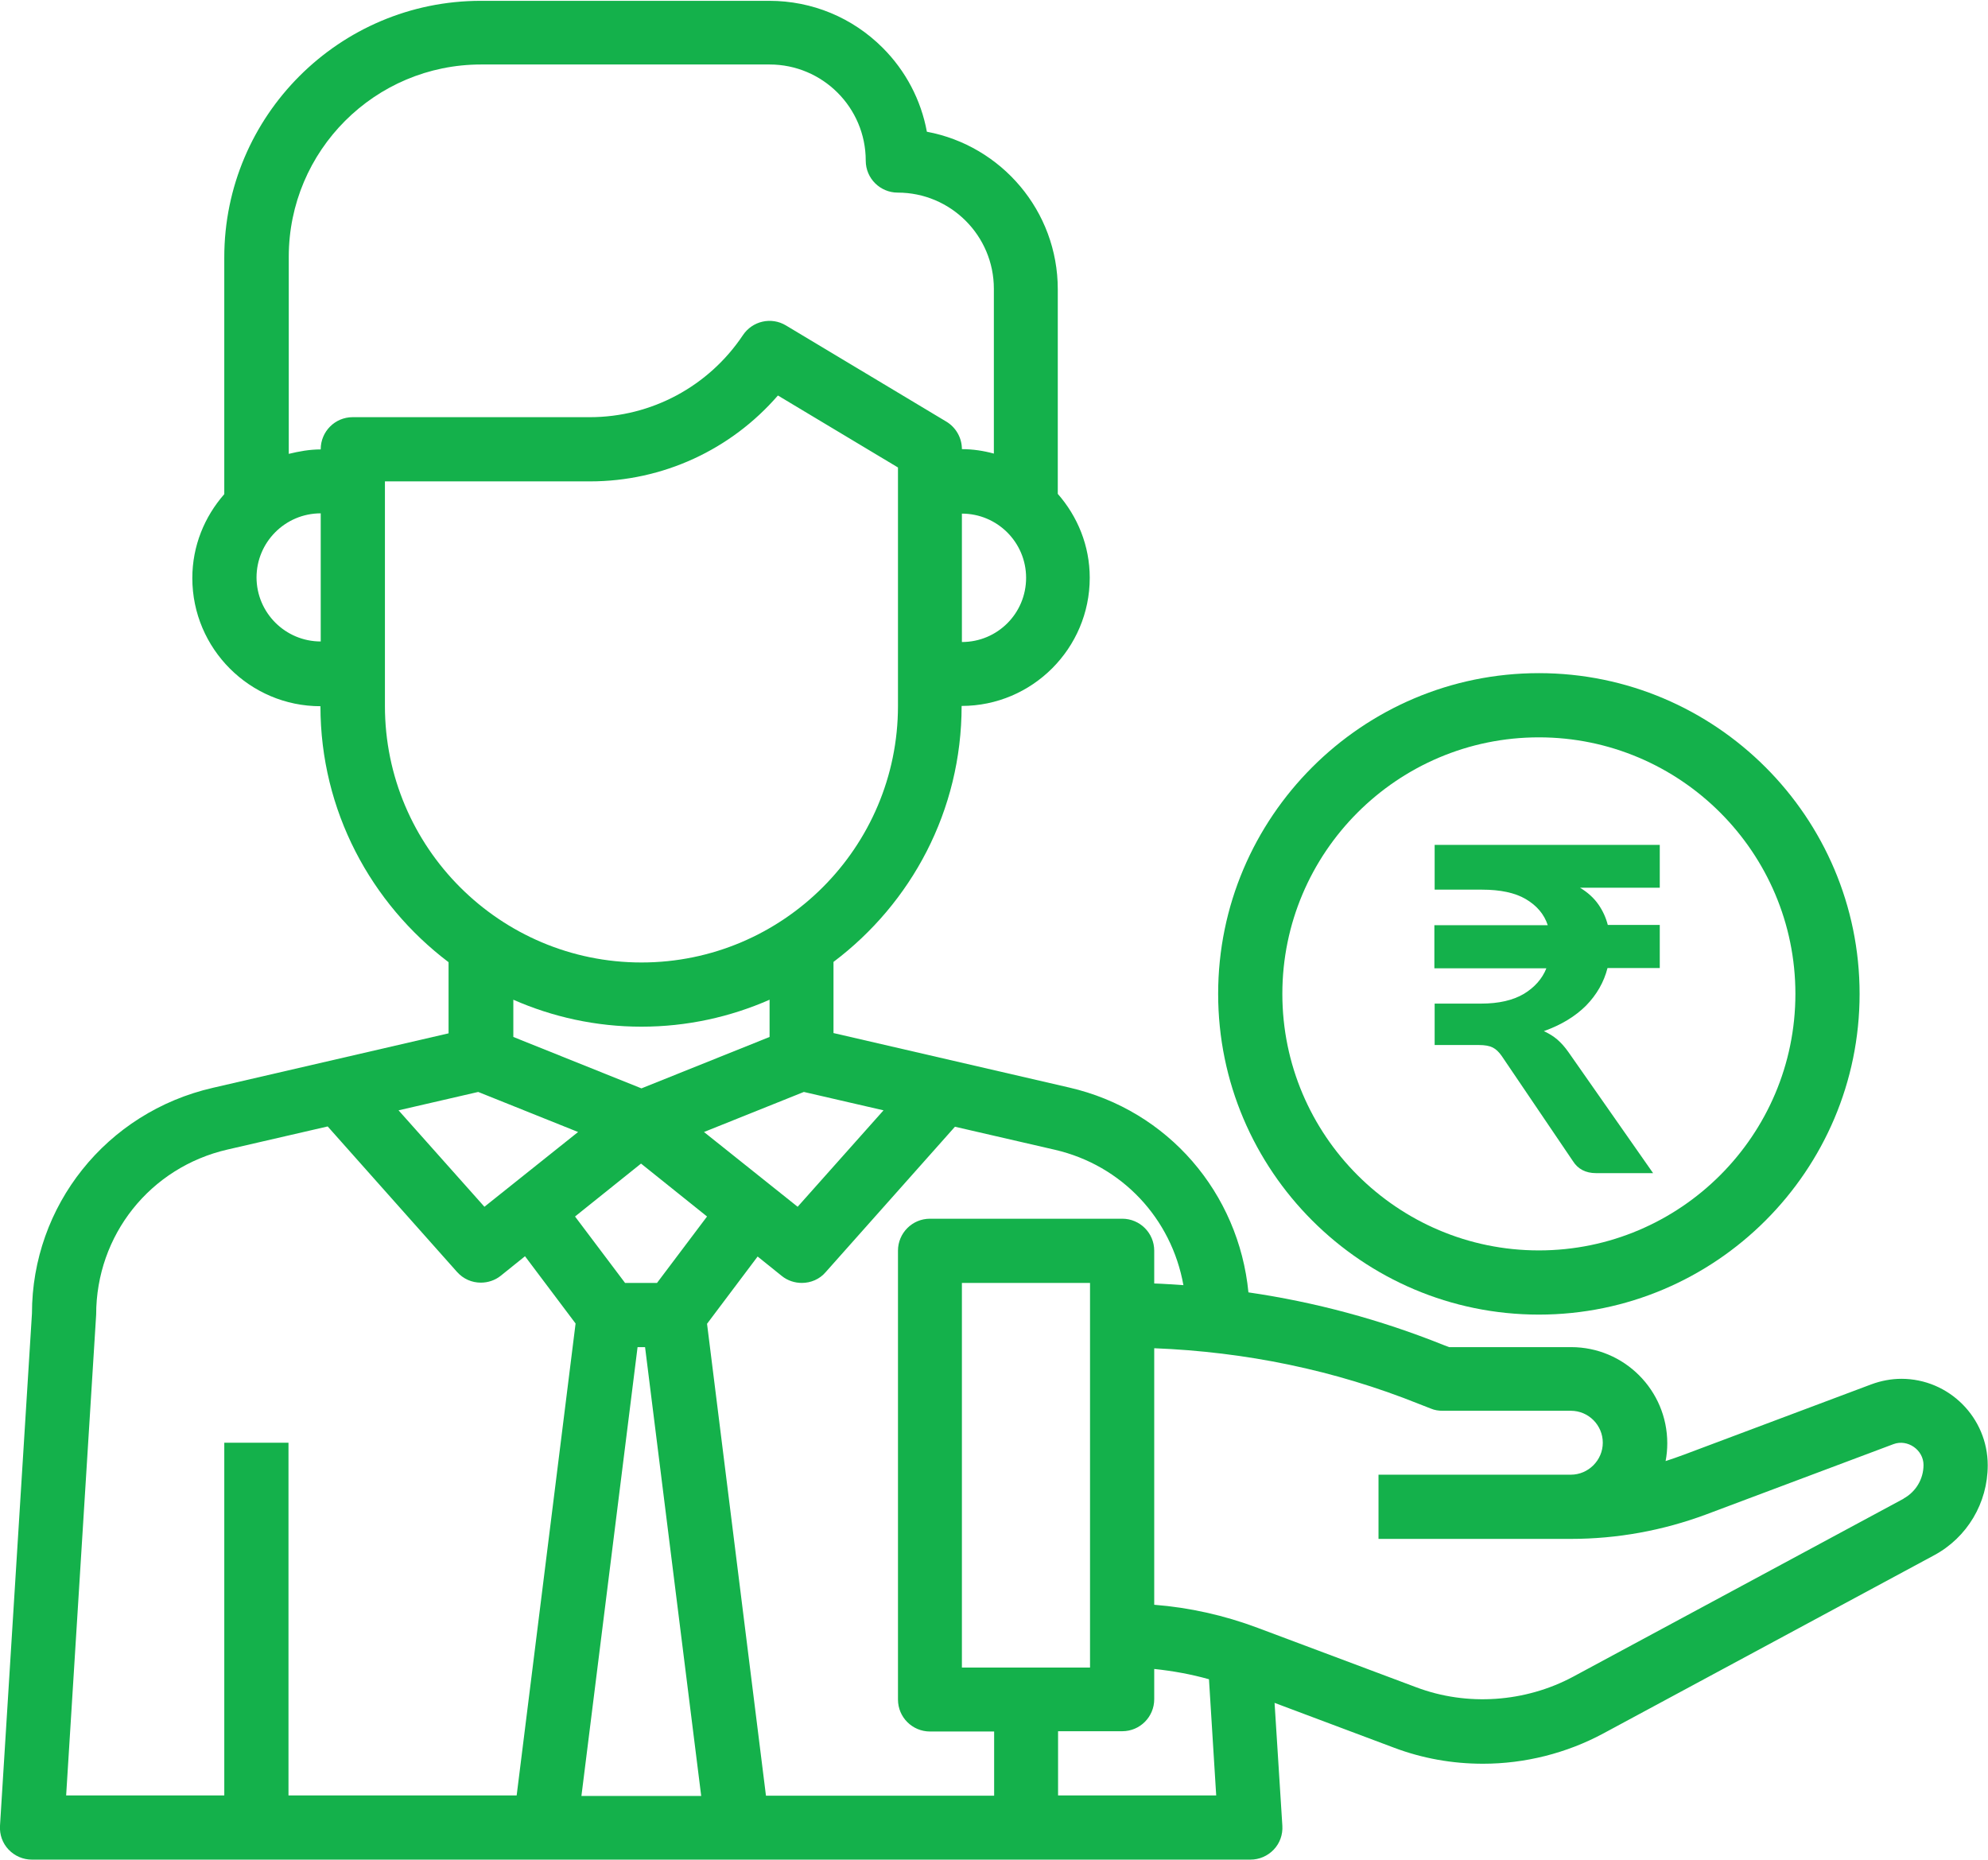 <?xml version="1.0" encoding="UTF-8"?>
<svg id="Layer_1" data-name="Layer 1" xmlns="http://www.w3.org/2000/svg" viewBox="0 0 71.53 66.91">
  <defs>
    <style>
      .cls-1 {
        fill: #14b14b;
      }
    </style>
  </defs>
  <path class="cls-1" d="M55.37,47.3c6.36,0,11.54-5.18,11.54-11.54s-5.18-11.54-11.54-11.54-11.54,5.18-11.54,11.54,5.18,11.54,11.54,11.54Zm0-20.77c5.09,0,9.23,4.14,9.23,9.23s-4.14,9.23-9.23,9.23-9.23-4.14-9.23-9.23,4.14-9.23,9.23-9.23Z"/>
  <path class="cls-1" d="M59.71,31.94h-2.86c.28,.17,.5,.37,.66,.6,.16,.23,.27,.47,.34,.74h1.87v1.55h-1.88c-.13,.51-.39,.96-.77,1.35-.39,.39-.9,.7-1.52,.92,.17,.08,.34,.18,.48,.3,.15,.13,.28,.28,.4,.45l3.05,4.36h-2.05c-.38,0-.66-.15-.84-.44l-2.56-3.78c-.1-.14-.2-.24-.32-.3-.12-.06-.28-.09-.51-.09h-1.58v-1.49h1.67c.64,0,1.15-.12,1.54-.35,.38-.23,.66-.54,.81-.92h-4.03v-1.55h4.08c-.13-.4-.4-.71-.79-.94-.39-.23-.92-.34-1.58-.34h-1.7v-1.61h8.1v1.54Z"/>
  <path class="cls-1" d="M68.42,49.61c-.37,0-.74,.07-1.09,.2l-6.74,2.53c-.22,.08-.44,.16-.66,.23,.04-.21,.06-.42,.06-.64,0-1.91-1.55-3.46-3.46-3.46h-4.39l-.21-.08c-2.27-.91-4.61-1.54-7.01-1.89-.35-3.57-2.88-6.55-6.45-7.37l-8.48-1.96v-2.56c2.8-2.11,4.61-5.44,4.61-9.21,2.54,0,4.61-2.07,4.61-4.61,0-1.16-.44-2.21-1.15-3.02v-7.36c0-2.82-2.03-5.17-4.71-5.67-.21-1.14-.76-2.19-1.59-3.02-1.09-1.09-2.54-1.69-4.08-1.69h-10.38c-5.09,0-9.23,4.14-9.23,9.23v8.52c-.71,.81-1.15,1.86-1.15,3.02,0,2.54,2.07,4.61,4.61,4.61,0,3.76,1.82,7.1,4.61,9.21v2.56l-8.48,1.96c-3.84,.88-6.51,4.25-6.51,8.12L0,65.69c-.02,.32,.09,.63,.31,.86s.52,.36,.84,.36H44.99c.32,0,.62-.13,.84-.36s.33-.54,.31-.86l-.28-4.42,4.29,1.61c1.03,.39,2.11,.58,3.21,.58,1.51,0,3.01-.38,4.33-1.09l11.9-6.41c1.19-.64,1.93-1.88,1.93-3.24,0-1.71-1.39-3.11-3.11-3.11h0Zm-25.84-3.37c-.35-.02-.7-.05-1.05-.06v-1.18c0-.64-.52-1.15-1.15-1.15h-6.92c-.64,0-1.15,.52-1.15,1.15v16.15c0,.64,.52,1.15,1.15,1.15h2.31v2.31h-8.21l-2.12-16.98,1.82-2.42,.87,.7c.21,.17,.47,.25,.72,.25,.32,0,.64-.13,.86-.39l4.65-5.23,3.6,.83c2.41,.56,4.19,2.47,4.62,4.87h0Zm-7.97,13.76v-13.84h4.61v13.84h-4.61Zm-17.4-20.71l3.59,1.44-3.37,2.69-3.09-3.47,2.86-.66Zm11.72,0l2.86,.66-3.09,3.47-3.37-2.69,3.59-1.44Zm-5.86,2.58l2.37,1.9-1.8,2.39h-1.15l-1.8-2.39,2.37-1.9Zm-.13,6.6h.27l2.02,16.15h-4.31l2.02-16.15Zm11.67-25.38v-4.61c1.27,0,2.31,1.03,2.31,2.31s-1.03,2.31-2.31,2.31Zm-25.38-2.31c0-1.27,1.03-2.31,2.31-2.31v4.61c-1.27,0-2.31-1.03-2.31-2.31Zm2.31-4.61c-.4,0-.78,.07-1.15,.16v-7.09c0-3.82,3.1-6.92,6.92-6.92h10.38c1.91,0,3.46,1.55,3.46,3.46,0,.64,.52,1.15,1.15,1.15,1.91,0,3.46,1.55,3.46,3.46v5.93c-.37-.1-.75-.16-1.15-.16,0-.4-.21-.78-.56-.99l-5.77-3.46c-.53-.32-1.21-.16-1.55,.35-1.23,1.84-3.29,2.95-5.51,2.95H12.69c-.64,0-1.15,.52-1.15,1.15Zm2.31,9.23v-8.08h7.38c2.62,0,5.07-1.14,6.76-3.09l4.32,2.59v8.58c0,5.09-4.14,9.23-9.23,9.23s-9.23-4.14-9.23-9.23Zm9.23,11.54c1.64,0,3.2-.35,4.61-.97v1.34l-4.61,1.85-4.61-1.85v-1.34c1.41,.62,2.97,.97,4.61,.97ZM3.46,47.3c0-2.86,1.94-5.3,4.73-5.94l3.6-.83,4.65,5.23c.23,.26,.54,.39,.86,.39,.25,0,.51-.08,.72-.25l.87-.7,1.82,2.42-2.12,16.98H10.38v-12.69h-2.31v12.69H2.38l1.08-17.3Zm34.61,17.3v-2.31h2.31c.64,0,1.15-.52,1.15-1.15v-1.09c.67,.07,1.33,.19,1.97,.37l.26,4.18h-5.69Zm30.43-10.68l-11.9,6.41c-1.72,.92-3.81,1.07-5.64,.38l-5.71-2.14c-1.2-.45-2.45-.73-3.72-.83v-9.23c3.28,.13,6.48,.78,9.54,2.01l.41,.16c.14,.06,.28,.08,.43,.08h4.61c.64,0,1.15,.52,1.15,1.15s-.52,1.15-1.15,1.15h-6.92v2.31h6.92c1.67,0,3.31-.3,4.87-.88l6.74-2.53c.51-.19,1.08,.21,1.08,.75,0,.51-.28,.97-.72,1.21h0Z"/>
</svg>